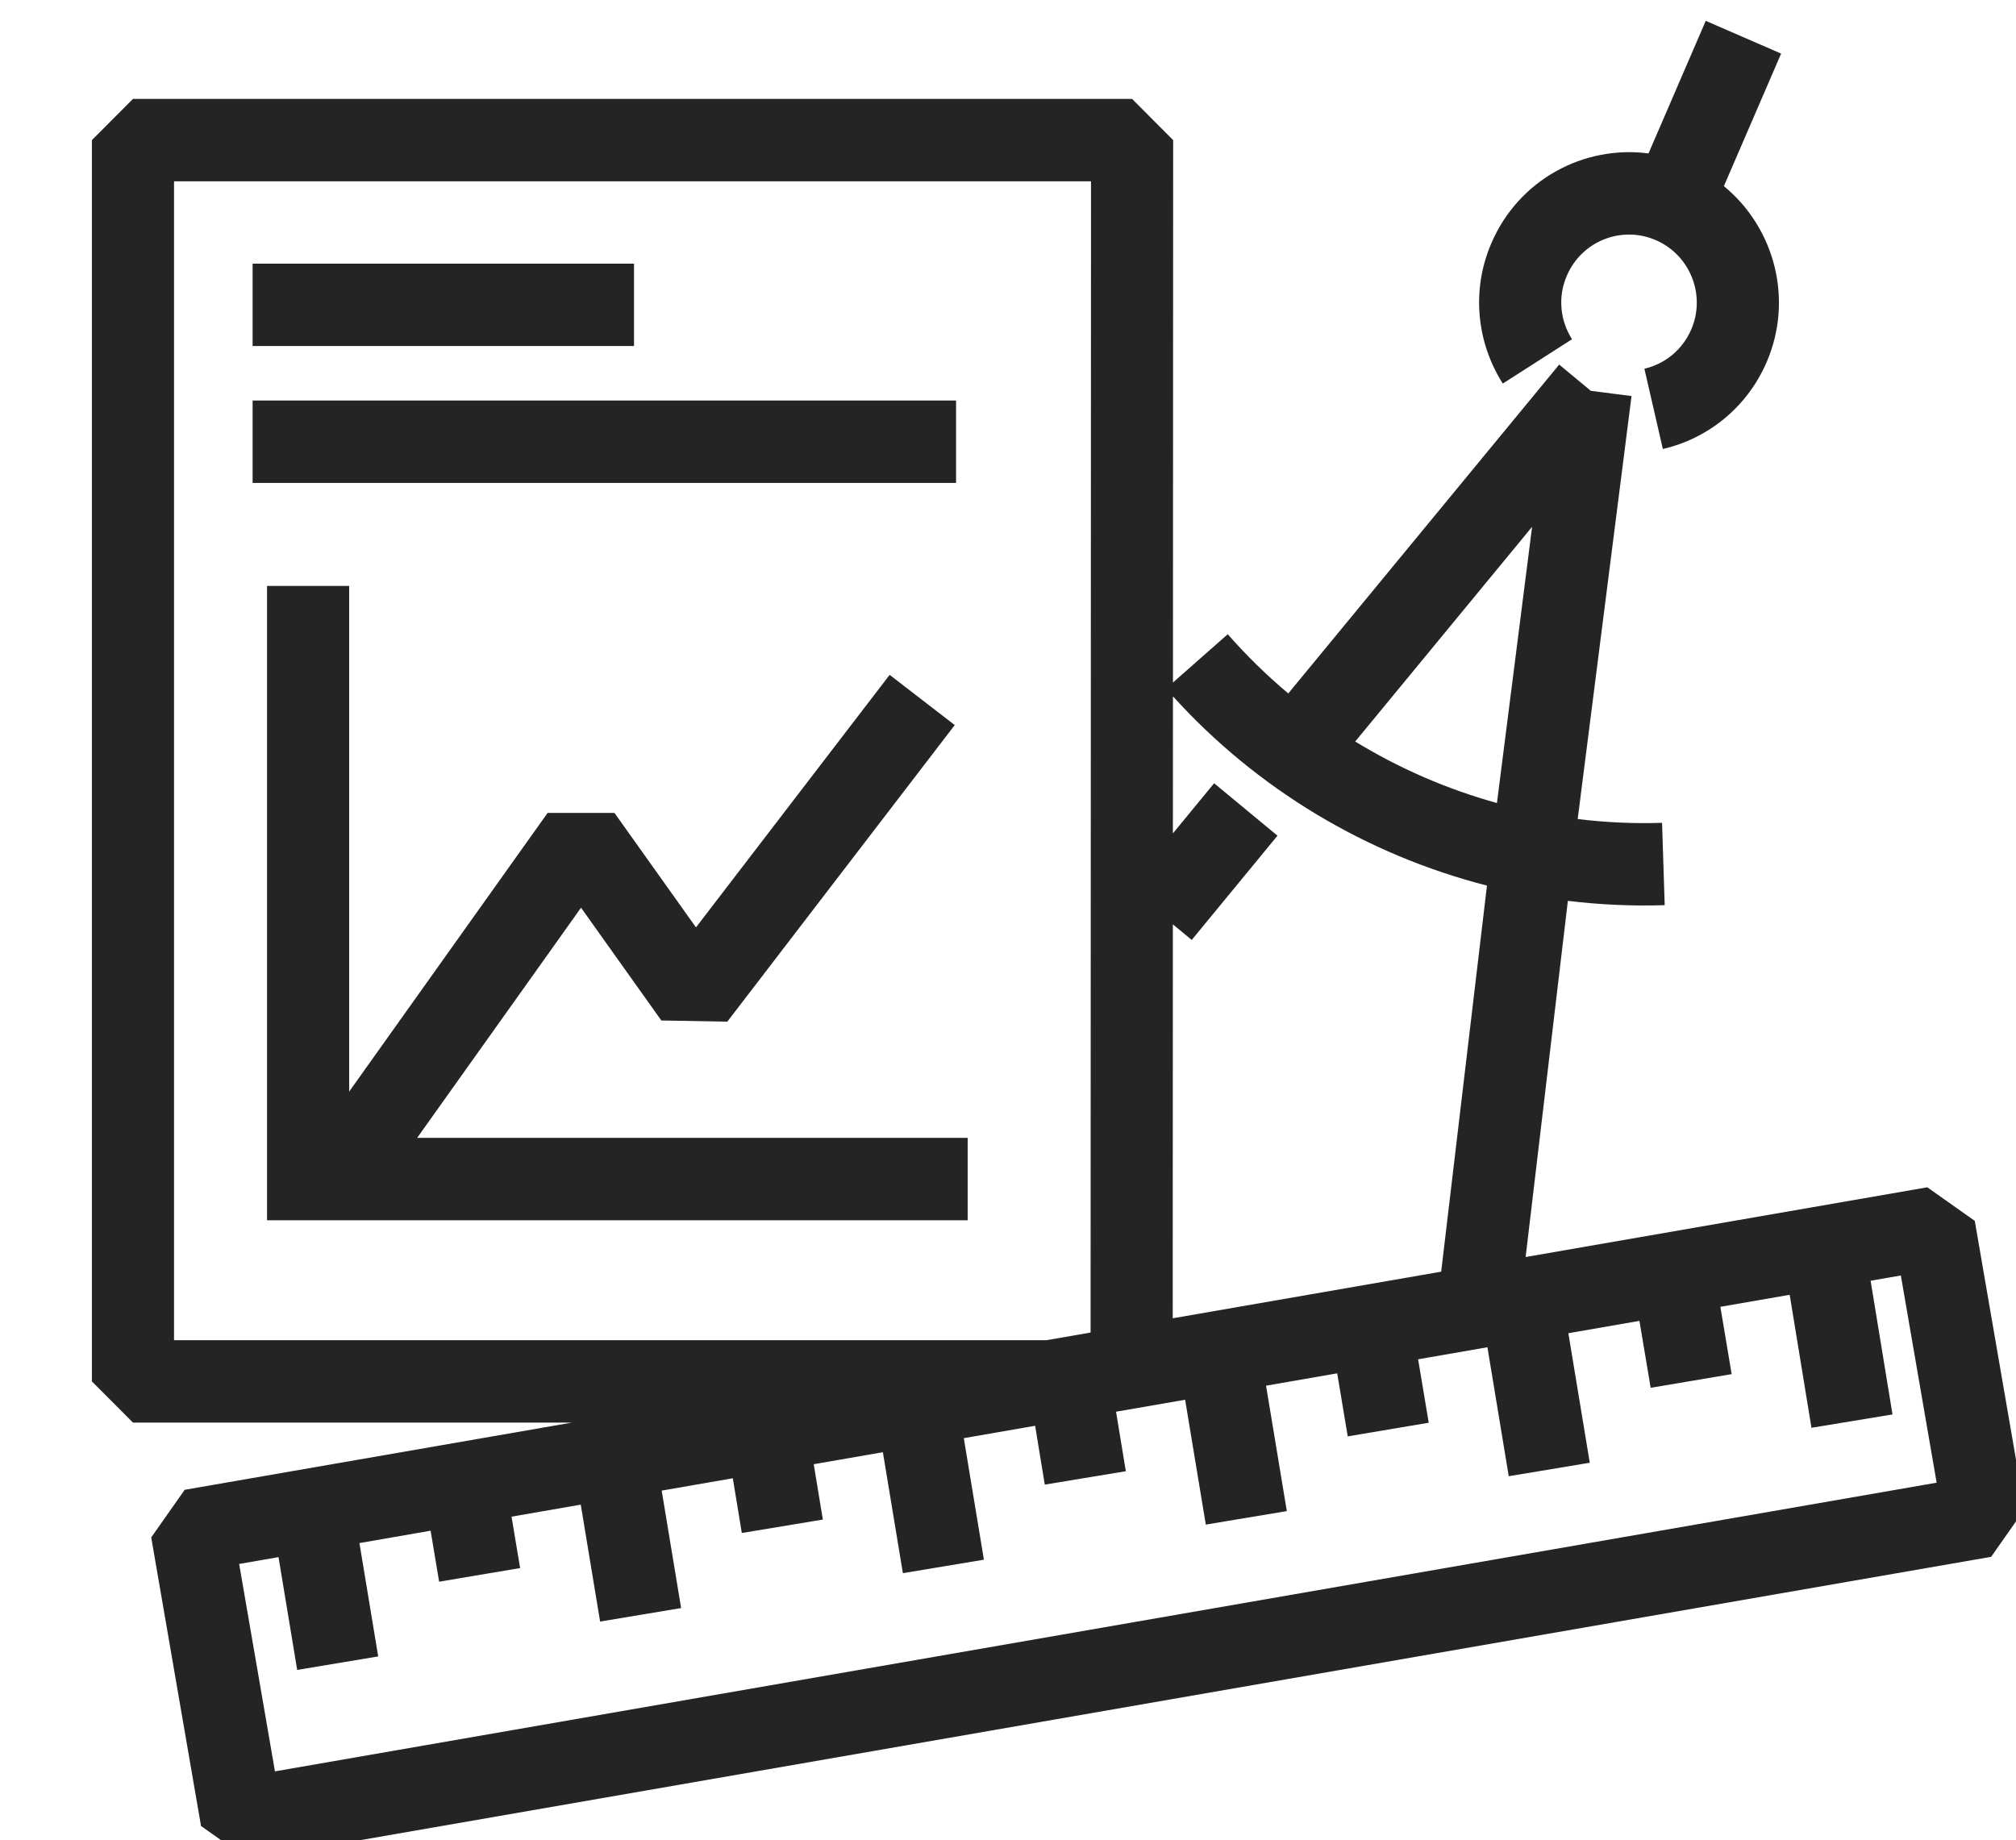 <svg width="379" height="346" viewBox="0 0 379 346" fill="none" xmlns="http://www.w3.org/2000/svg">
<g clip-path="url(#clip0_1263_879)">
<path fill-rule="evenodd" clip-rule="evenodd" d="M309.913 28.849C297.767 27.245 285.522 33.781 280.404 45.652C276.51 54.608 277.659 64.481 282.519 72.117L295.532 63.782C293.298 60.272 292.82 55.828 294.56 51.835L294.566 51.82L294.573 51.805C297.367 45.319 304.87 42.355 311.308 45.157C317.761 47.966 320.73 55.511 317.945 61.951C316.258 65.842 312.944 68.445 309.139 69.326L312.61 84.418C321.032 82.468 328.406 76.665 332.107 68.119L332.109 68.116C337.24 56.252 333.586 42.792 324.084 34.998L334.842 10.076L320.673 3.921L309.913 28.849ZM17.277 26.343L24.997 18.598H212.829L220.549 26.346L220.511 128.326L230.812 119.244C234.337 123.267 238.145 126.984 242.194 130.378L293.119 68.55L299.071 73.484L306.722 74.464L296.6 153.995C301.83 154.634 307.132 154.877 312.461 154.705L312.956 170.186C306.839 170.383 300.755 170.105 294.753 169.373L286.811 236.341L362.325 223.231L371.248 229.54L380.612 283.758L374.322 292.711L46.718 349.63L37.794 343.321L28.43 289.06L34.72 280.108L107.504 267.472H24.997L17.277 259.727V26.343ZM165.978 273.039L152.978 275.296L154.692 285.705L139.459 288.229L137.764 277.937L124.393 280.259L128.049 302.34L112.818 304.879L109.179 282.9L96.167 285.159L97.782 294.823L82.555 297.385L80.954 287.8L67.572 290.124L71.1 311.434L55.87 313.972L52.358 292.765L44.96 294.049L51.69 333.047L364.081 278.771L357.352 239.813L351.669 240.8L355.783 265.938L340.548 268.448L336.455 243.442L323.422 245.704L325.544 258.36L310.318 260.929L308.208 248.346L294.845 250.666L298.871 275.02L283.639 277.554L279.631 253.307L266.601 255.569L268.595 267.499L253.369 270.061L251.388 258.21L238.013 260.533L241.918 284.111L226.687 286.649L222.799 263.174L209.814 265.428L211.65 276.615L196.415 279.132L194.6 268.07L181.191 270.398L184.969 293.249L169.738 295.783L165.978 273.039ZM220.466 247.86L270.936 239.098L279.544 166.508C257.031 160.737 236.39 148.462 220.51 130.922L220.5 156.69L228.25 147.266L240.16 157.123L224.04 176.725L220.494 173.79L220.466 247.86ZM281.419 150.982L288.029 99.046L254.776 139.418C263.075 144.491 272.049 148.386 281.419 150.982ZM205.026 250.541L196.717 251.983H32.717V34.087H205.106L205.026 250.541ZM119.192 65.058H47.489V49.569H119.192V65.058ZM179.736 90.795H47.489V75.306H179.736V90.795ZM50.202 110.158H65.641V205.24L102.951 152.839H115.515L130.841 174.365L167.25 126.883L179.487 136.326L136.73 192.088L124.33 191.868L109.233 170.665L78.422 213.938H181.917V229.427H50.202V110.158Z" fill="#242424"/>
</g>
<defs>
<clipPath id="clip0_1263_879">
<path d="M0 7.306C0 3.271 3.271 0 7.306 0H371.694C375.729 0 379 3.271 379 7.306V338.694C379 342.729 375.729 346 371.694 346H7.306C3.271 346 0 342.729 0 338.694V7.306Z" fill="white"/>
</clipPath>
</defs>
</svg>
